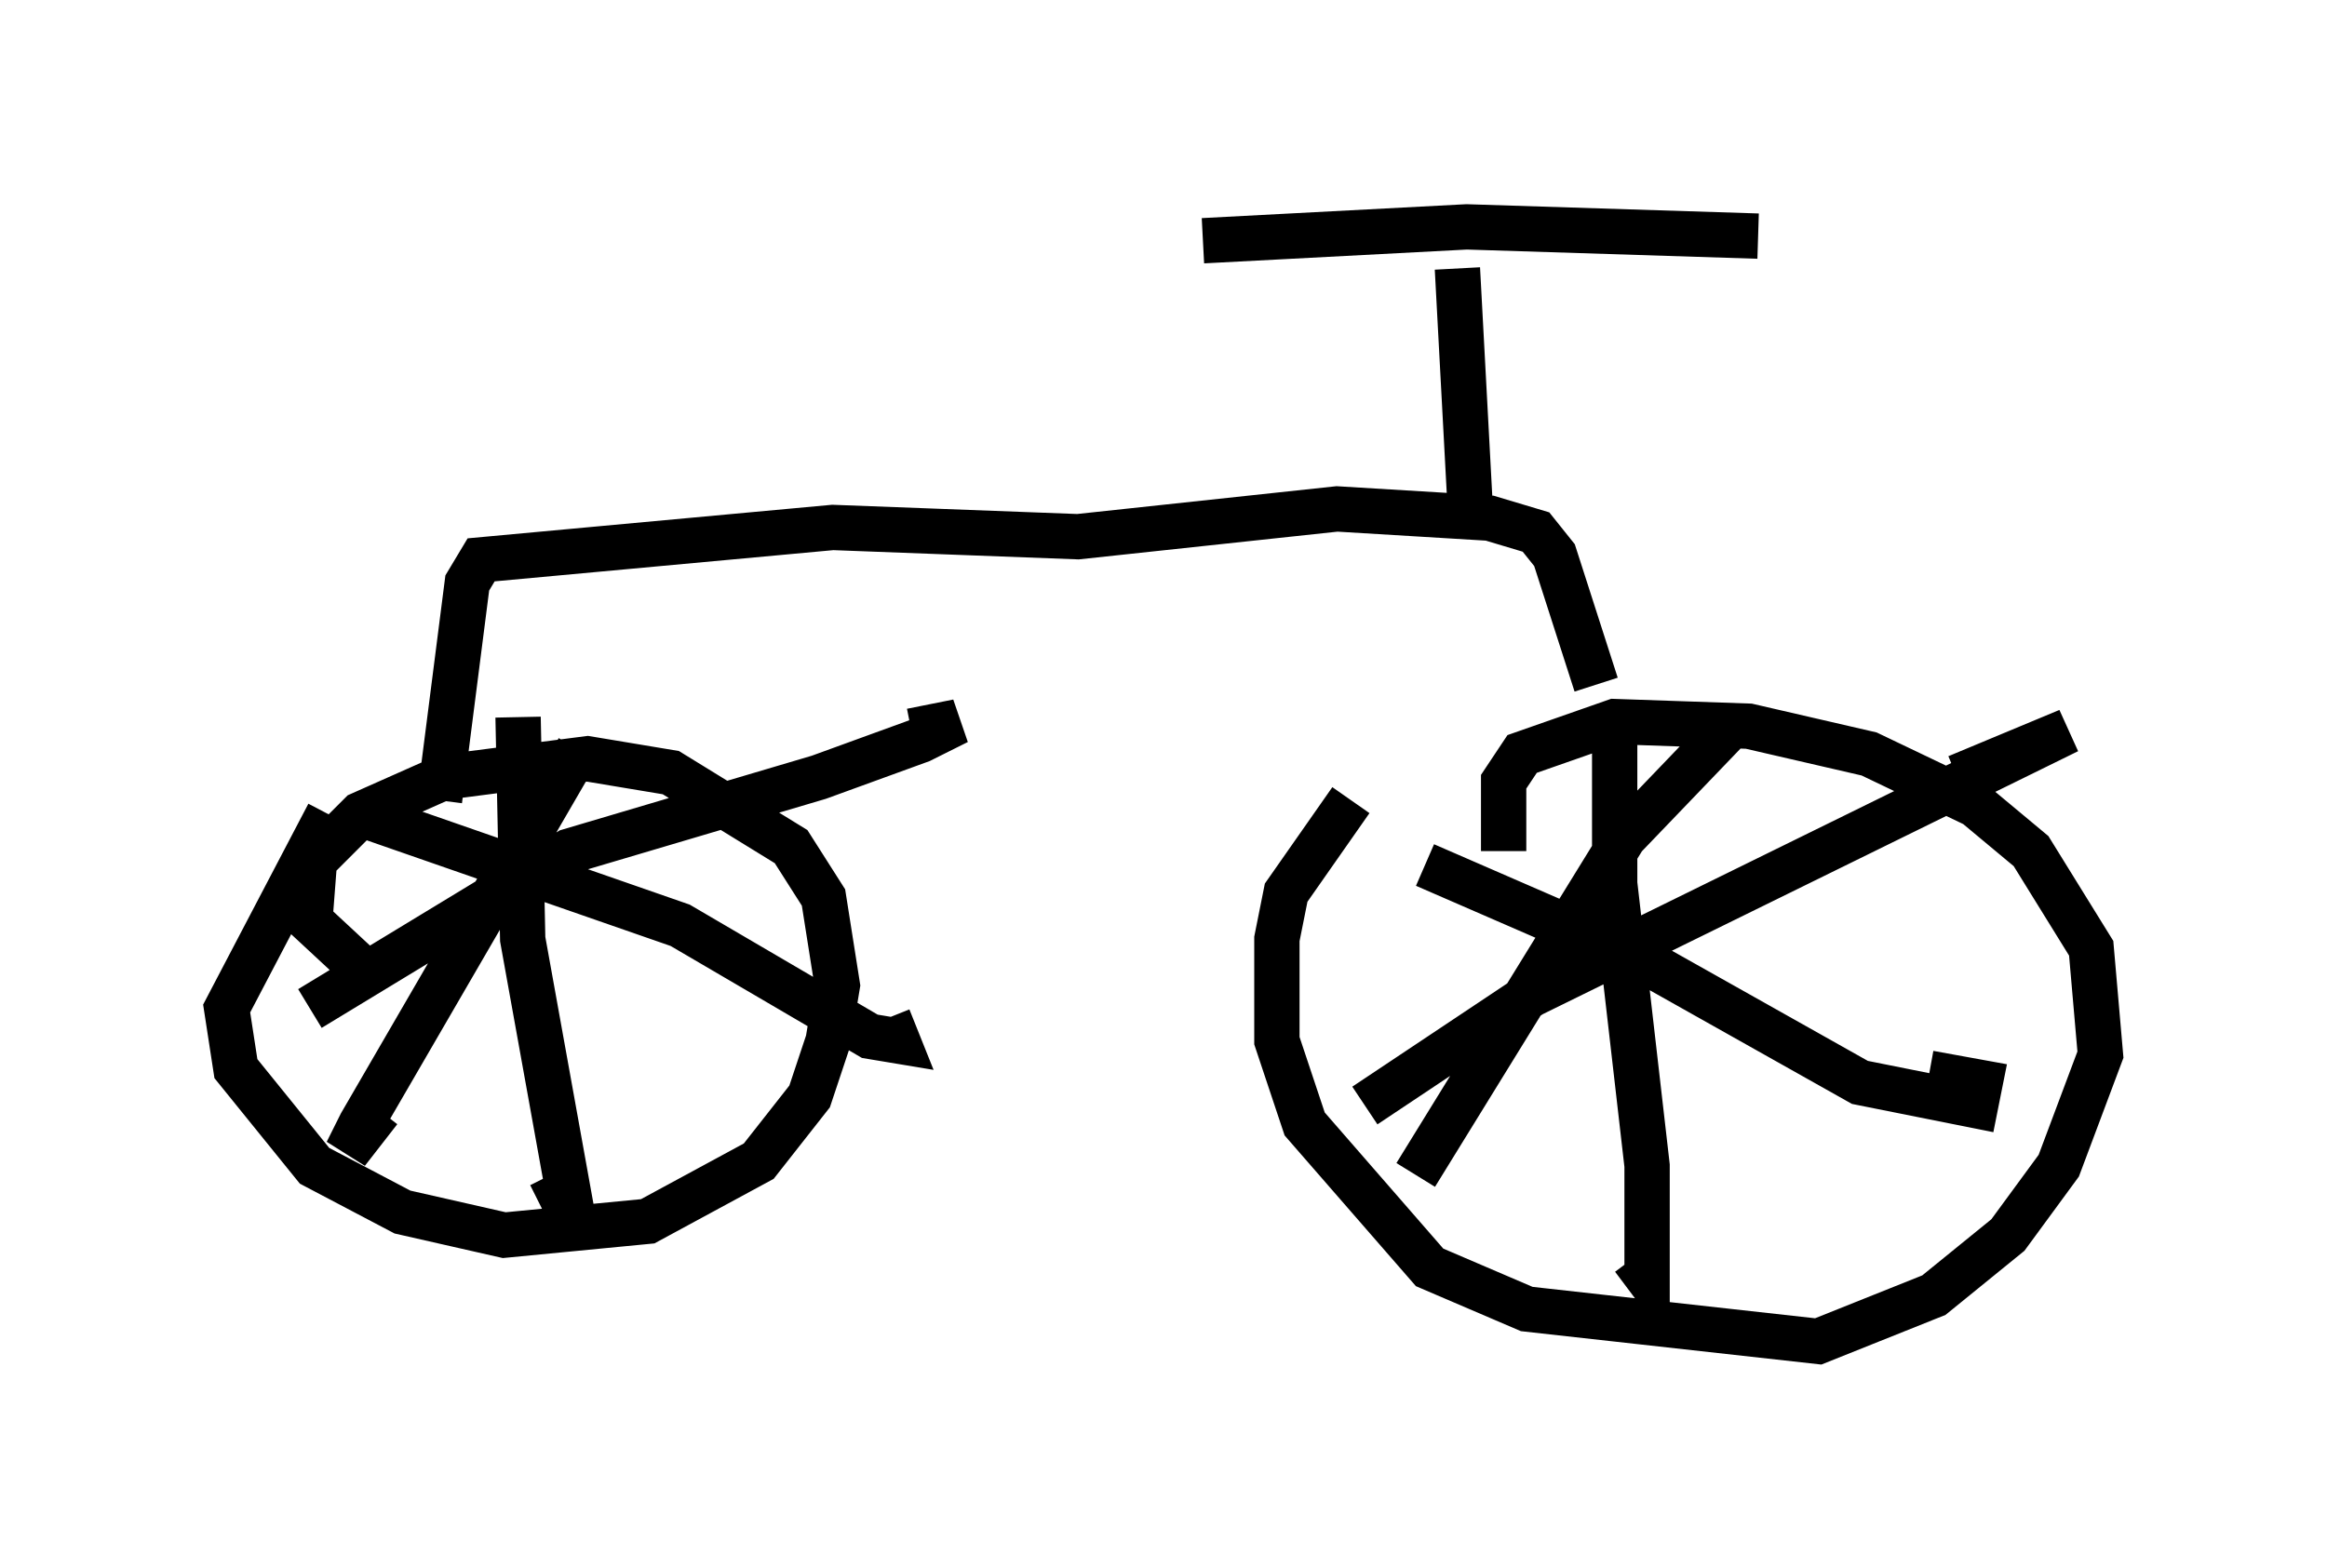 <?xml version="1.0" encoding="utf-8" ?>
<svg baseProfile="full" height="34.602" version="1.1" width="51.344" xmlns="http://www.w3.org/2000/svg" xmlns:ev="http://www.w3.org/2001/xml-events" xmlns:xlink="http://www.w3.org/1999/xlink"><defs /><rect fill="white" height="34.602" width="51.344" x="0" y="0" /><path d="M33.89, 15.311 m-4.083, 2.348 l-1.429, 2.042 -0.204, 1.021 l0.0, 2.246 0.613, 1.838 l2.756, 3.165 2.144, 0.919 l6.431, 0.715 2.552, -1.021 l1.633, -1.327 1.123, -1.531 l0.919, -2.45 -0.204, -2.348 l-1.327, -2.144 -1.225, -1.021 l-2.348, -1.123 -2.654, -0.613 l-2.96, -0.102 -2.042, 0.715 l-0.408, 0.613 0.0, 1.531 m2.45, -2.654 l0.0, 3.369 0.715, 6.227 l0.0, 2.45 -0.306, -0.408 m-5.921, -3.369 l3.675, -2.45 11.842, -5.819 l-2.45, 1.021 m-11.74, 1.94 l4.696, 2.042 4.9, 2.756 l2.552, 0.51 0.102, -0.51 l-1.123, -0.204 m-4.288, -7.758 l-2.45, 2.552 -4.594, 7.452 m3.981, -10.821 l-0.919, -2.858 -0.408, -0.51 l-1.021, -0.306 -3.369, -0.204 l-5.717, 0.613 -5.41, -0.204 l-7.758, 0.715 -0.306, 0.51 l-0.613, 4.798 m-2.45, 0.306 l-2.246, 4.288 0.204, 1.327 l1.735, 2.144 1.94, 1.021 l2.246, 0.51 3.165, -0.306 l2.45, -1.327 1.123, -1.429 l0.408, -1.225 0.204, -1.225 l-0.306, -1.94 -0.715, -1.123 l-2.654, -1.633 -1.838, -0.306 l-3.165, 0.408 -1.838, 0.817 l-1.021, 1.021 -0.102, 1.327 l1.429, 1.327 m3.165, -5.819 l0.102, 4.9 1.123, 6.227 l-0.51, -1.021 m-5.308, -3.675 l5.717, -3.471 5.513, -1.633 l2.246, -0.817 0.817, -0.408 l-1.021, 0.204 m-7.35, 0.408 l-4.798, 8.269 -0.306, 0.613 l0.715, -0.919 m-0.408, -6.533 l7.044, 2.45 4.185, 2.45 l0.613, 0.102 -0.204, -0.51 m12.556, -16.538 l0.306, 5.717 m-5.921, -6.329 l5.819, -0.306 6.431, 0.204 " fill="none" stroke="black" stroke-width="1" /></svg>